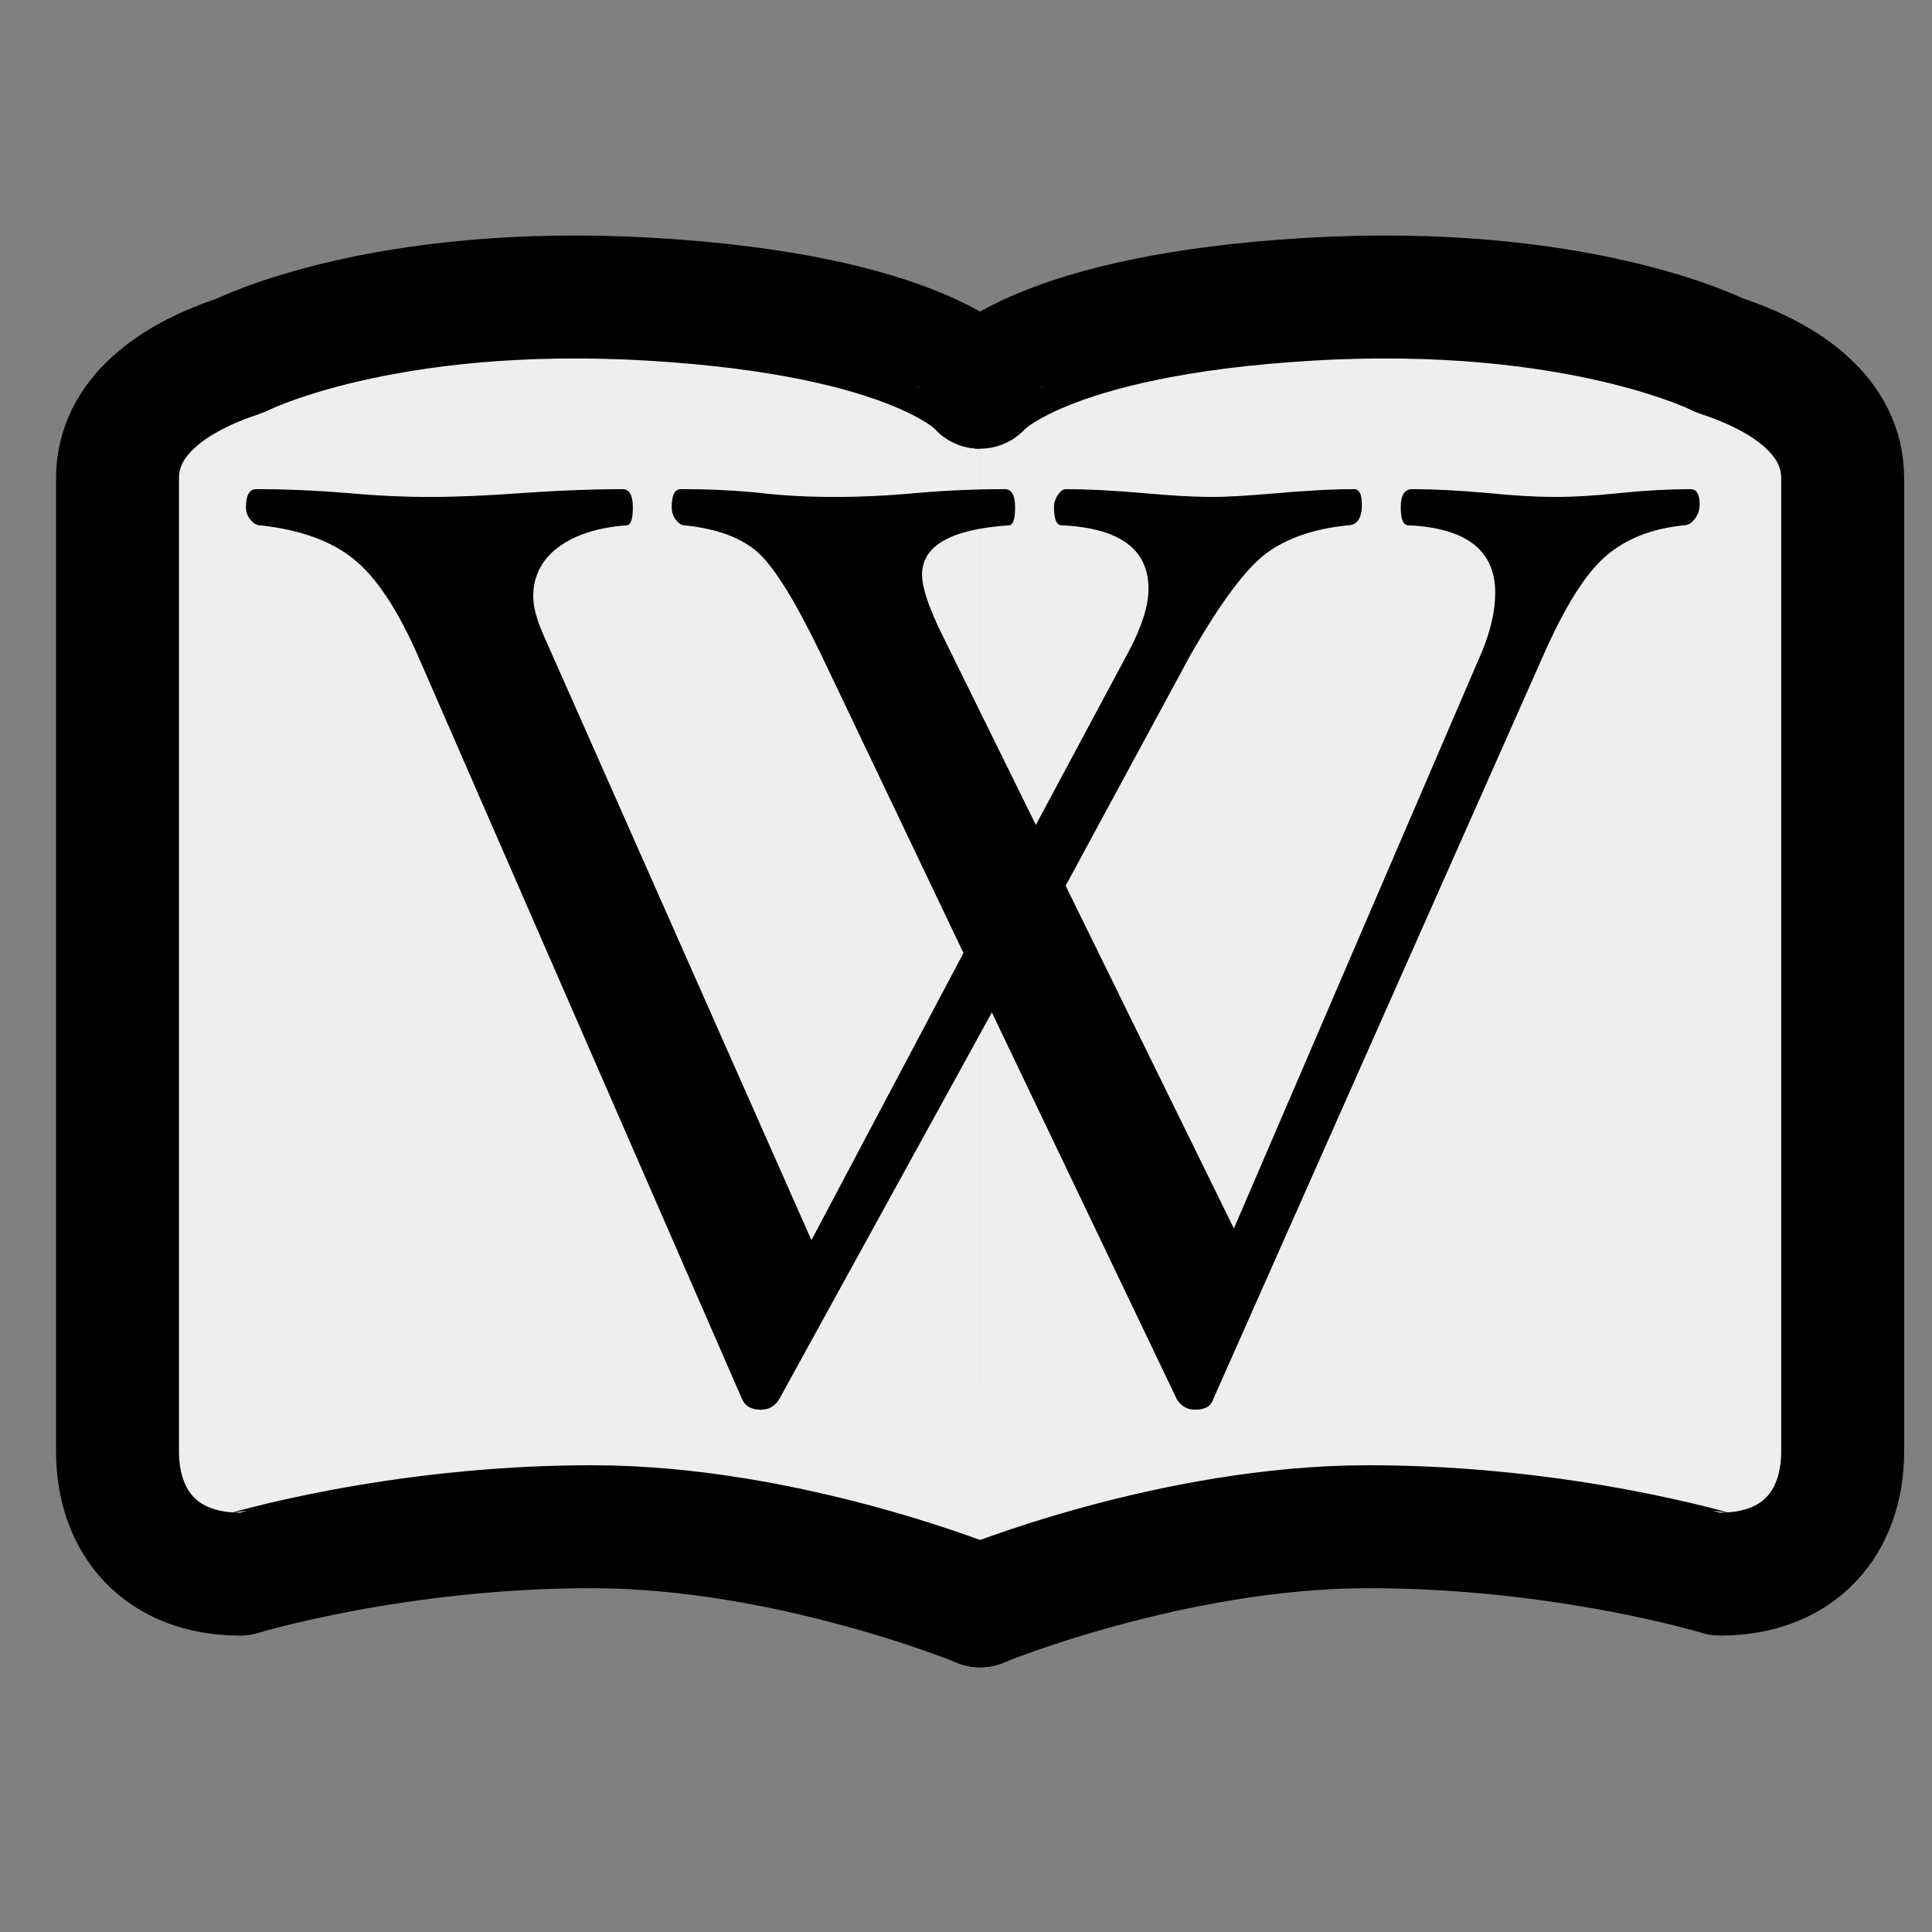 <?xml version="1.0" ?><!DOCTYPE svg  PUBLIC '-//W3C//DTD SVG 1.1//EN'  'http://www.w3.org/Graphics/SVG/1.1/DTD/svg11.dtd'><svg height="55px" viewBox="0 0 55 55" width="55px" xmlns="http://www.w3.org/2000/svg" xmlns:xlink="http://www.w3.org/1999/xlink">
 <rect x="0" y="0" width="55" height="55" fill="#808080" stroke="none"/>
 <path  stroke-linecap="round" stroke-linejoin="round" stroke-width="3.5" stroke="#000" fill="#eee" d="M 27.904 11.023 L 27.902 11.023 C 27.902 11.021 26.192 8.97 18.526 8.519 C 10.86 8.07 6.843 10.121 6.84 10.122 C 4.942 10.741 3.345 11.857 3.345 13.616 L 3.345 41.318 C 3.345 43.343 4.58 44.812 6.84 44.812 C 6.843 44.812 11.25 43.462 16.844 43.462 C 22.433 43.461 27.905 45.715 27.905 45.715 " />
 <path stroke-linecap="round" stroke-linejoin="round" stroke-width="3.5" stroke="#000" fill="#eee" d="M 27.898 11.023 L 27.898 11.023 C 27.898 11.021 29.613 8.97 37.275 8.519 C 44.943 8.07 48.961 10.121 48.963 10.122 C 50.86 10.741 52.457 11.857 52.457 13.616 L 52.457 41.318 C 52.457 43.343 51.224 44.812 48.963 44.812 C 48.96 44.812 44.554 43.462 38.959 43.462 C 33.37 43.461 27.897 45.715 27.897 45.715 " />
 <path d="M 27.775 10.9 L 28.023 11.141 " fill="none" />
 <path d="M 32.566 44.275 C 32.566 44.275 32.535 47.181 27.9 47.181 C 23.268 47.181 23.237 44.275 23.237 44.275 " fill="none" />
 <path d="M 48.386 14.365 C 48.386 14.514 48.338 14.649 48.247 14.773 C 48.153 14.893 48.054 14.955 47.941 14.955 C 47.035 15.042 46.289 15.334 45.714 15.832 C 45.135 16.327 44.542 17.277 43.927 18.675 L 34.536 39.836 C 34.475 40.033 34.303 40.131 34.02 40.131 C 33.798 40.131 33.627 40.033 33.503 39.836 L 28.236 28.822 L 22.18 39.836 C 22.056 40.033 21.885 40.131 21.663 40.131 C 21.393 40.131 21.215 40.033 21.128 39.836 L 11.901 18.675 C 11.326 17.361 10.718 16.444 10.078 15.923 C 9.441 15.403 8.549 15.079 7.41 14.955 C 7.311 14.955 7.217 14.904 7.133 14.798 C 7.046 14.697 7.002 14.576 7.002 14.442 C 7.002 14.096 7.1 13.925 7.297 13.925 C 8.119 13.925 8.978 13.961 9.877 14.034 C 10.711 14.111 11.497 14.147 12.232 14.147 C 12.982 14.147 13.866 14.111 14.886 14.034 C 15.952 13.961 16.898 13.925 17.721 13.925 C 17.918 13.925 18.016 14.096 18.016 14.442 C 18.016 14.784 17.954 14.955 17.834 14.955 C 17.011 15.017 16.363 15.228 15.89 15.581 C 15.417 15.938 15.18 16.404 15.18 16.982 C 15.18 17.277 15.279 17.645 15.475 18.085 L 23.1 35.305 L 27.428 27.13 L 23.395 18.675 C 22.671 17.168 22.074 16.192 21.608 15.756 C 21.142 15.322 20.436 15.053 19.49 14.955 C 19.402 14.955 19.322 14.904 19.242 14.798 C 19.162 14.697 19.122 14.576 19.122 14.442 C 19.122 14.096 19.206 13.925 19.381 13.925 C 20.203 13.925 20.957 13.961 21.645 14.034 C 22.307 14.111 23.013 14.147 23.763 14.147 C 24.498 14.147 25.277 14.111 26.1 14.034 C 26.948 13.961 27.781 13.925 28.604 13.925 C 28.8 13.925 28.898 14.096 28.898 14.442 C 28.898 14.784 28.84 14.955 28.716 14.955 C 27.071 15.068 26.249 15.534 26.249 16.356 C 26.249 16.724 26.438 17.295 26.82 18.067 L 29.488 23.483 L 32.142 18.529 C 32.509 17.83 32.695 17.241 32.695 16.76 C 32.695 15.632 31.872 15.031 30.227 14.955 C 30.078 14.955 30.005 14.784 30.005 14.442 C 30.005 14.318 30.041 14.201 30.114 14.092 C 30.191 13.979 30.263 13.925 30.336 13.925 C 30.926 13.925 31.65 13.961 32.509 14.034 C 33.332 14.111 34.009 14.147 34.536 14.147 C 34.915 14.147 35.475 14.114 36.211 14.052 C 37.142 13.969 37.925 13.925 38.551 13.925 C 38.697 13.925 38.769 14.07 38.769 14.365 C 38.769 14.758 38.635 14.955 38.365 14.955 C 37.408 15.053 36.637 15.319 36.054 15.748 C 35.472 16.178 34.744 17.153 33.874 18.675 L 30.336 25.215 L 35.126 34.973 L 42.198 18.529 C 42.442 17.929 42.566 17.375 42.566 16.873 C 42.566 15.668 41.743 15.031 40.098 14.955 C 39.949 14.955 39.876 14.784 39.876 14.442 C 39.876 14.096 39.985 13.925 40.207 13.925 C 40.808 13.925 41.521 13.961 42.344 14.034 C 43.104 14.111 43.745 14.147 44.258 14.147 C 44.8 14.147 45.426 14.111 46.136 14.034 C 46.875 13.961 47.538 13.925 48.127 13.925 C 48.298 13.925 48.386 14.07 48.386 14.365 Z " fill="#000" stroke="none" />
 <path d="M 27.892 40.406 L 27.905 45.722 " fill="none" />
</svg>